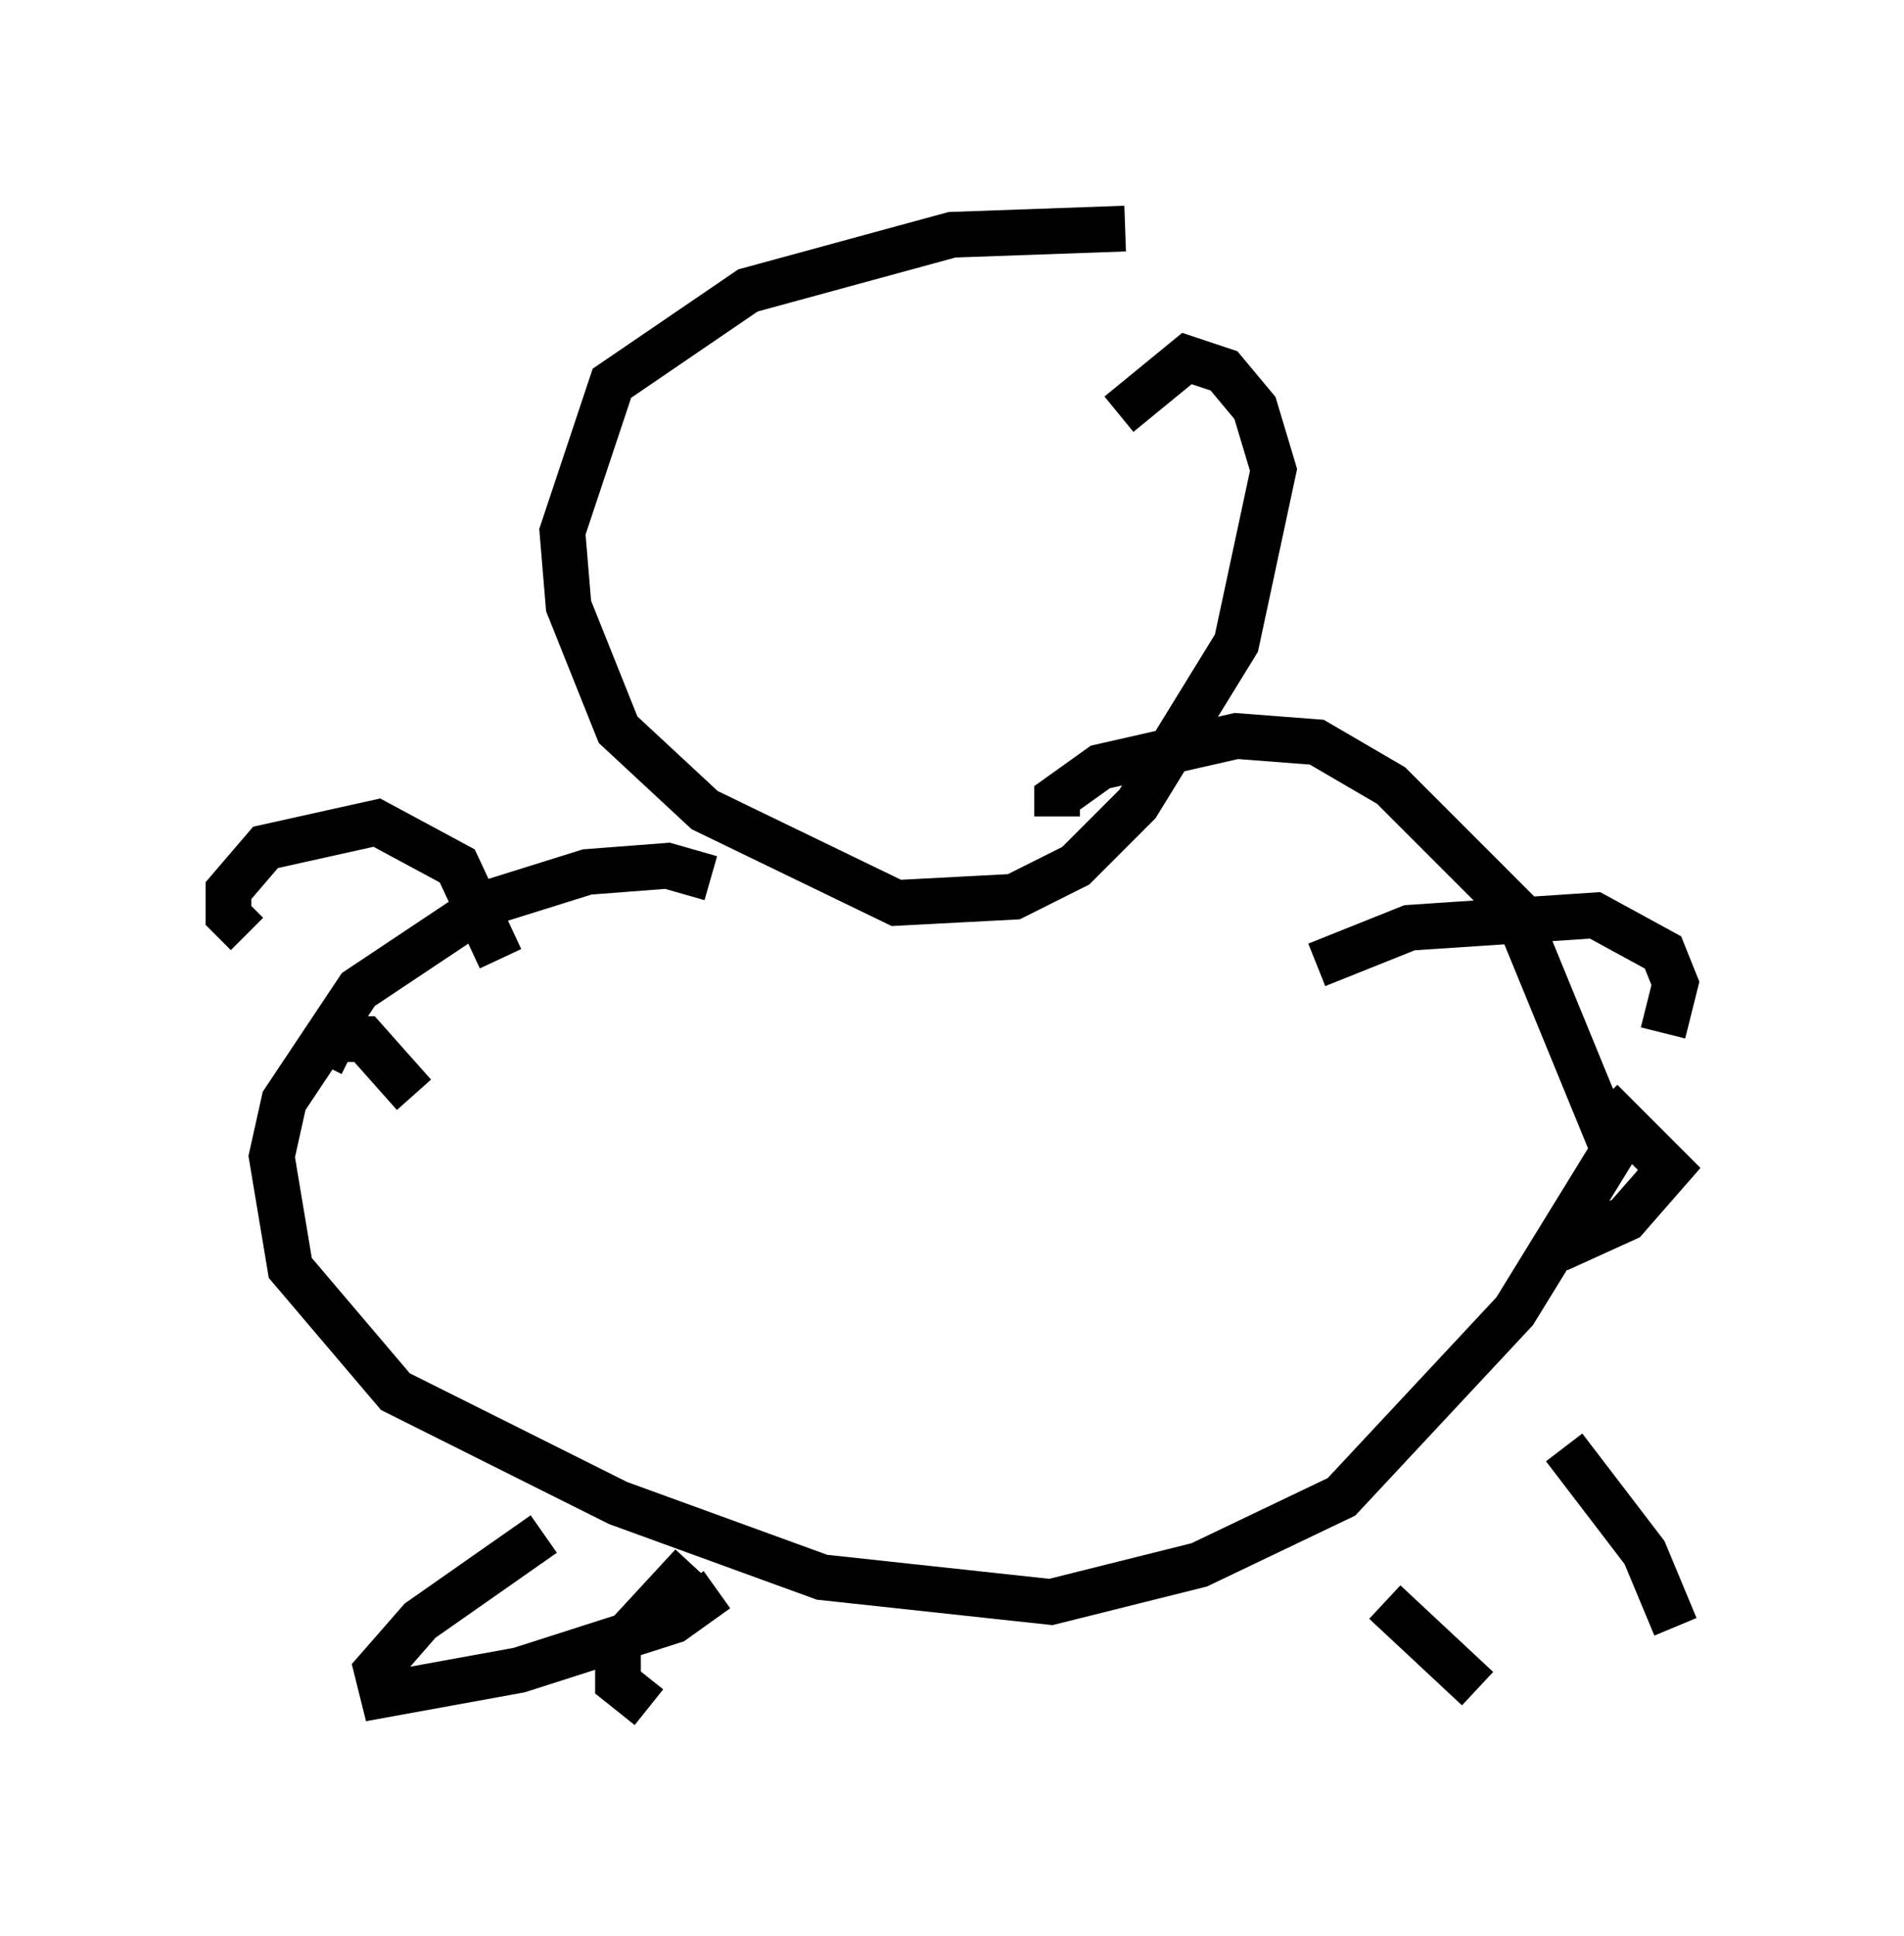 <?xml version="1.0" encoding="utf-8" ?>
<svg baseProfile="full" height="42.341" version="1.1" width="41.664" xmlns="http://www.w3.org/2000/svg" xmlns:ev="http://www.w3.org/2001/xml-events" xmlns:xlink="http://www.w3.org/1999/xlink"><defs /><rect fill="white" height="42.341" width="41.664" x="0" y="0" /><path d="M25.974, 5.812 m-1.353, -0.812 l-3.789, 0.135 -4.465, 1.218 l-2.977, 2.03 -1.083, 3.248 l0.135, 1.624 1.083, 2.706 l1.894, 1.759 4.195, 2.03 l2.571, -0.135 1.353, -0.677 l1.353, -1.353 2.165, -3.518 l0.812, -3.789 -0.406, -1.353 l-0.677, -0.812 -0.812, -0.271 l-1.488, 1.218 m-8.931, 10.149 l-0.947, -0.271 -1.759, 0.135 l-2.165, 0.677 -2.842, 1.894 l-1.624, 2.436 -0.271, 1.218 l0.406, 2.436 2.3, 2.706 l4.871, 2.436 4.465, 1.624 l5.007, 0.541 3.248, -0.812 l3.112, -1.488 3.789, -4.059 l2.165, -3.518 -2.165, -5.277 l-2.706, -2.706 -1.624, -0.947 l-1.759, -0.135 -2.977, 0.677 l-0.947, 0.677 0.0, 0.406 m-12.178, 3.112 l-0.947, -2.03 -1.759, -0.947 l-2.436, 0.541 -0.812, 0.947 l0.0, 0.541 0.406, 0.406 m3.654, 3.518 l-1.083, -1.218 -0.677, 0.0 l-0.271, 0.541 0.135, 0.135 m21.651, -2.3 l2.03, -0.812 4.059, -0.271 l1.488, 0.812 0.271, 0.677 l-0.271, 1.083 m-1.353, 1.488 l1.488, 1.488 -0.947, 1.083 l-1.488, 0.677 m-22.192, 6.225 l-2.706, 1.894 -0.947, 1.083 l0.135, 0.541 2.977, -0.541 l3.383, -1.083 0.947, -0.677 m-0.541, -0.541 l-1.624, 1.759 0.0, 0.812 l0.677, 0.541 m16.103, -2.3 l2.03, 1.894 m1.894, -5.277 l1.759, 2.3 0.677, 1.624 " fill="none" stroke="black" stroke-width="1" /></svg>